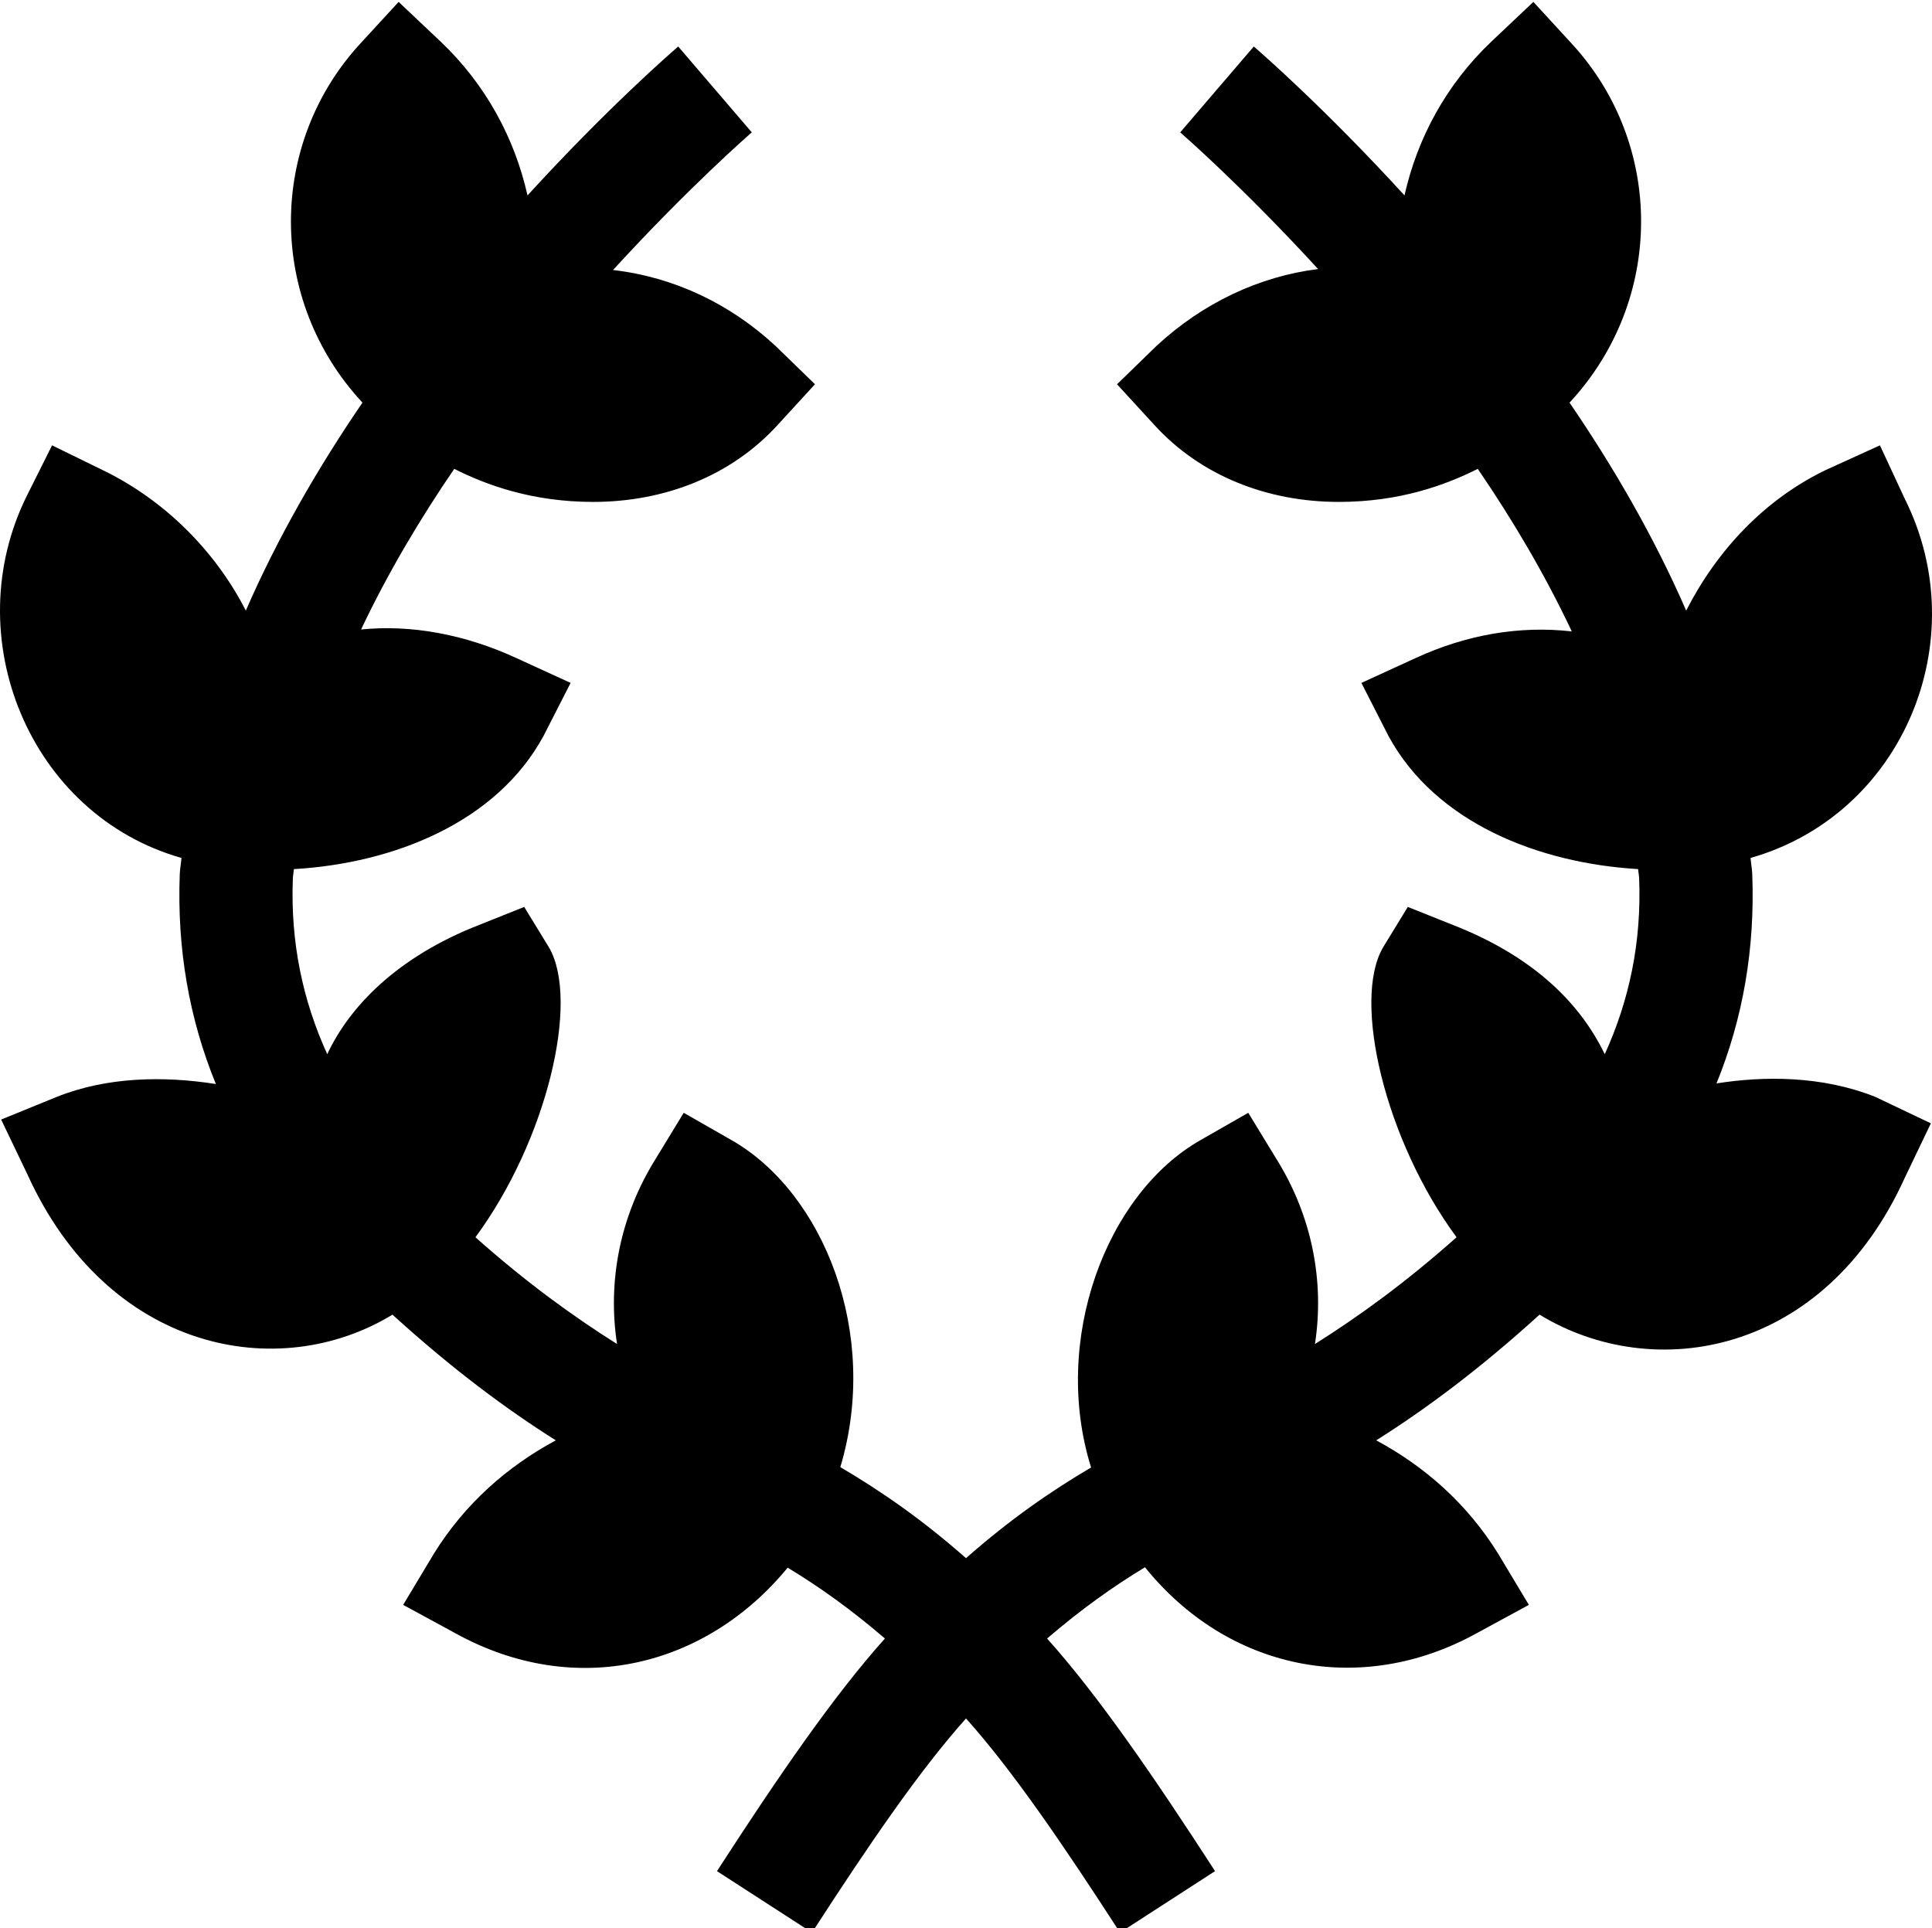 <svg viewBox="0 0 511.996 511" xmlns="http://www.w3.org/2000/svg"><path d="m504.793 132.219-6.594-14.191-14.492 6.598c-16.117 7.82-28.668 21.18-36.855 37.199-8.48-19.477-19.234-38.035-30.91-55.113 25.223-27.184 25.137-68.457.605-95.117l-10.191-11.094-11.094 10.492c-12.086 11.461-19.676 25.742-23.059 40.793-21.105-23.082-38.07-37.859-39.938-39.457l-19.5 22.75c.426.375 16.375 14.238 36.543 36.227-15.547 1.938-30.477 8.934-42.793 20.34l-10.492 10.195 9.895 10.793c12.293 13.492 29.98 20.387 48.867 20.387 16.164 0 28.312-4.473 36.836-8.758 9.285 13.578 17.844 28.062 24.918 43.078-13.777-1.57-27.867.84-41.367 7.055l-14.391 6.594 7.195 14.094c12.473 22.945 39.723 33.688 66.145 35.25.047.828.238 1.656.27 2.484.648 16.863-2.59 32.238-9.117 46.578-7.18-14.863-20.453-26.516-40.203-34.246l-11.992-4.793-6.598 10.793c-8.184 14.184.617 51.121 19.52 76.758-13.688 12.168-25.973 21.008-37.527 28.301 2.555-16.57-.762-33.883-10.176-48.996l-7.496-12.289-12.59 7.195c-25.184 14.293-39.594 53.172-29.062 86.801-10.699 6.289-21.598 13.859-33.148 24.031-11.609-10.227-22.559-17.812-33.309-24.121 10.598-35.414-4.48-72.848-28.906-86.711l-12.594-7.199-7.492 12.293c-9.414 15.113-12.734 32.422-10.176 48.992-11.555-7.293-23.844-16.129-37.527-28.297 18.898-25.641 27.703-62.578 19.52-76.762l-6.598-10.793-11.992 4.797c-21.668 8.48-34.266 21.562-40.203 34.242-6.527-14.34-9.766-29.711-9.117-46.578.031-.824.223-1.652.27-2.473 26.723-1.566 53.785-12.523 66.141-35.258l7.195-14.094-14.391-6.594c-13.742-6.328-27.938-8.891-41.133-7.566 7.031-14.836 15.508-29.145 24.688-42.566 8.52 4.285 20.672 8.758 36.832 8.758 18.891 0 36.578-6.895 48.871-20.391l9.895-10.793-10.492-10.195c-11.945-11.059-26.727-18.195-43.027-20.082 20.281-22.145 36.348-36.105 36.777-36.48l-19.5-22.75c-1.871 1.594-18.832 16.371-39.938 39.457-3.387-15.055-10.973-29.332-23.059-40.793l-11.094-10.492-10.195 11.09c-24.387 26.508-24.738 67.824.609 95.117-11.676 17.078-22.43 35.641-30.91 55.117-8.188-16.023-21.738-29.383-37.855-37.199l-13.492-6.598-6.594 13.191c-18.762 37.52.617 84.734 40.883 96.156-.098 1.438-.391 2.859-.449 4.297-.754 19.766 2.496 38.336 9.57 55.625-13.867-2.18-28.852-1.922-42.211 3.422l-14.691 5.996 6.895 14.391c21.305 47.09 66.559 55.758 96.805 37.312 16.188 14.703 30.367 25.16 43.285 33.312-12.734 6.844-24.105 16.758-32.355 30.113l-8.094 13.492 13.793 7.496c31.938 17.652 66.535 8.906 88.102-17.359 8.391 5.07 16.902 11.148 25.773 18.777-13.418 14.98-28.012 36.152-44.508 61.652l25.18 16.281c15.191-23.488 28.531-43 40.82-56.746 12.289 13.746 25.629 33.258 40.816 56.746l25.18-16.281c-16.492-25.5-31.086-46.668-44.508-61.648 8.934-7.68 17.5-13.793 25.941-18.887 21.773 27.023 56.891 34.625 87.938 17.465l13.793-7.496-8.094-13.492c-8.25-13.355-19.617-23.27-32.352-30.113 12.914-8.152 27.094-18.609 43.281-33.312 30.246 18.445 75.5 10.777 96.805-36.312l6.895-14.391-14.691-6.996c-14.227-5.688-29.688-5.551-42.121-3.586 7.023-17.238 10.23-35.758 9.477-55.461-.055-1.438-.348-2.863-.445-4.297 40.262-11.418 59.641-57.637 40.879-95.156zm0 0"/></svg>